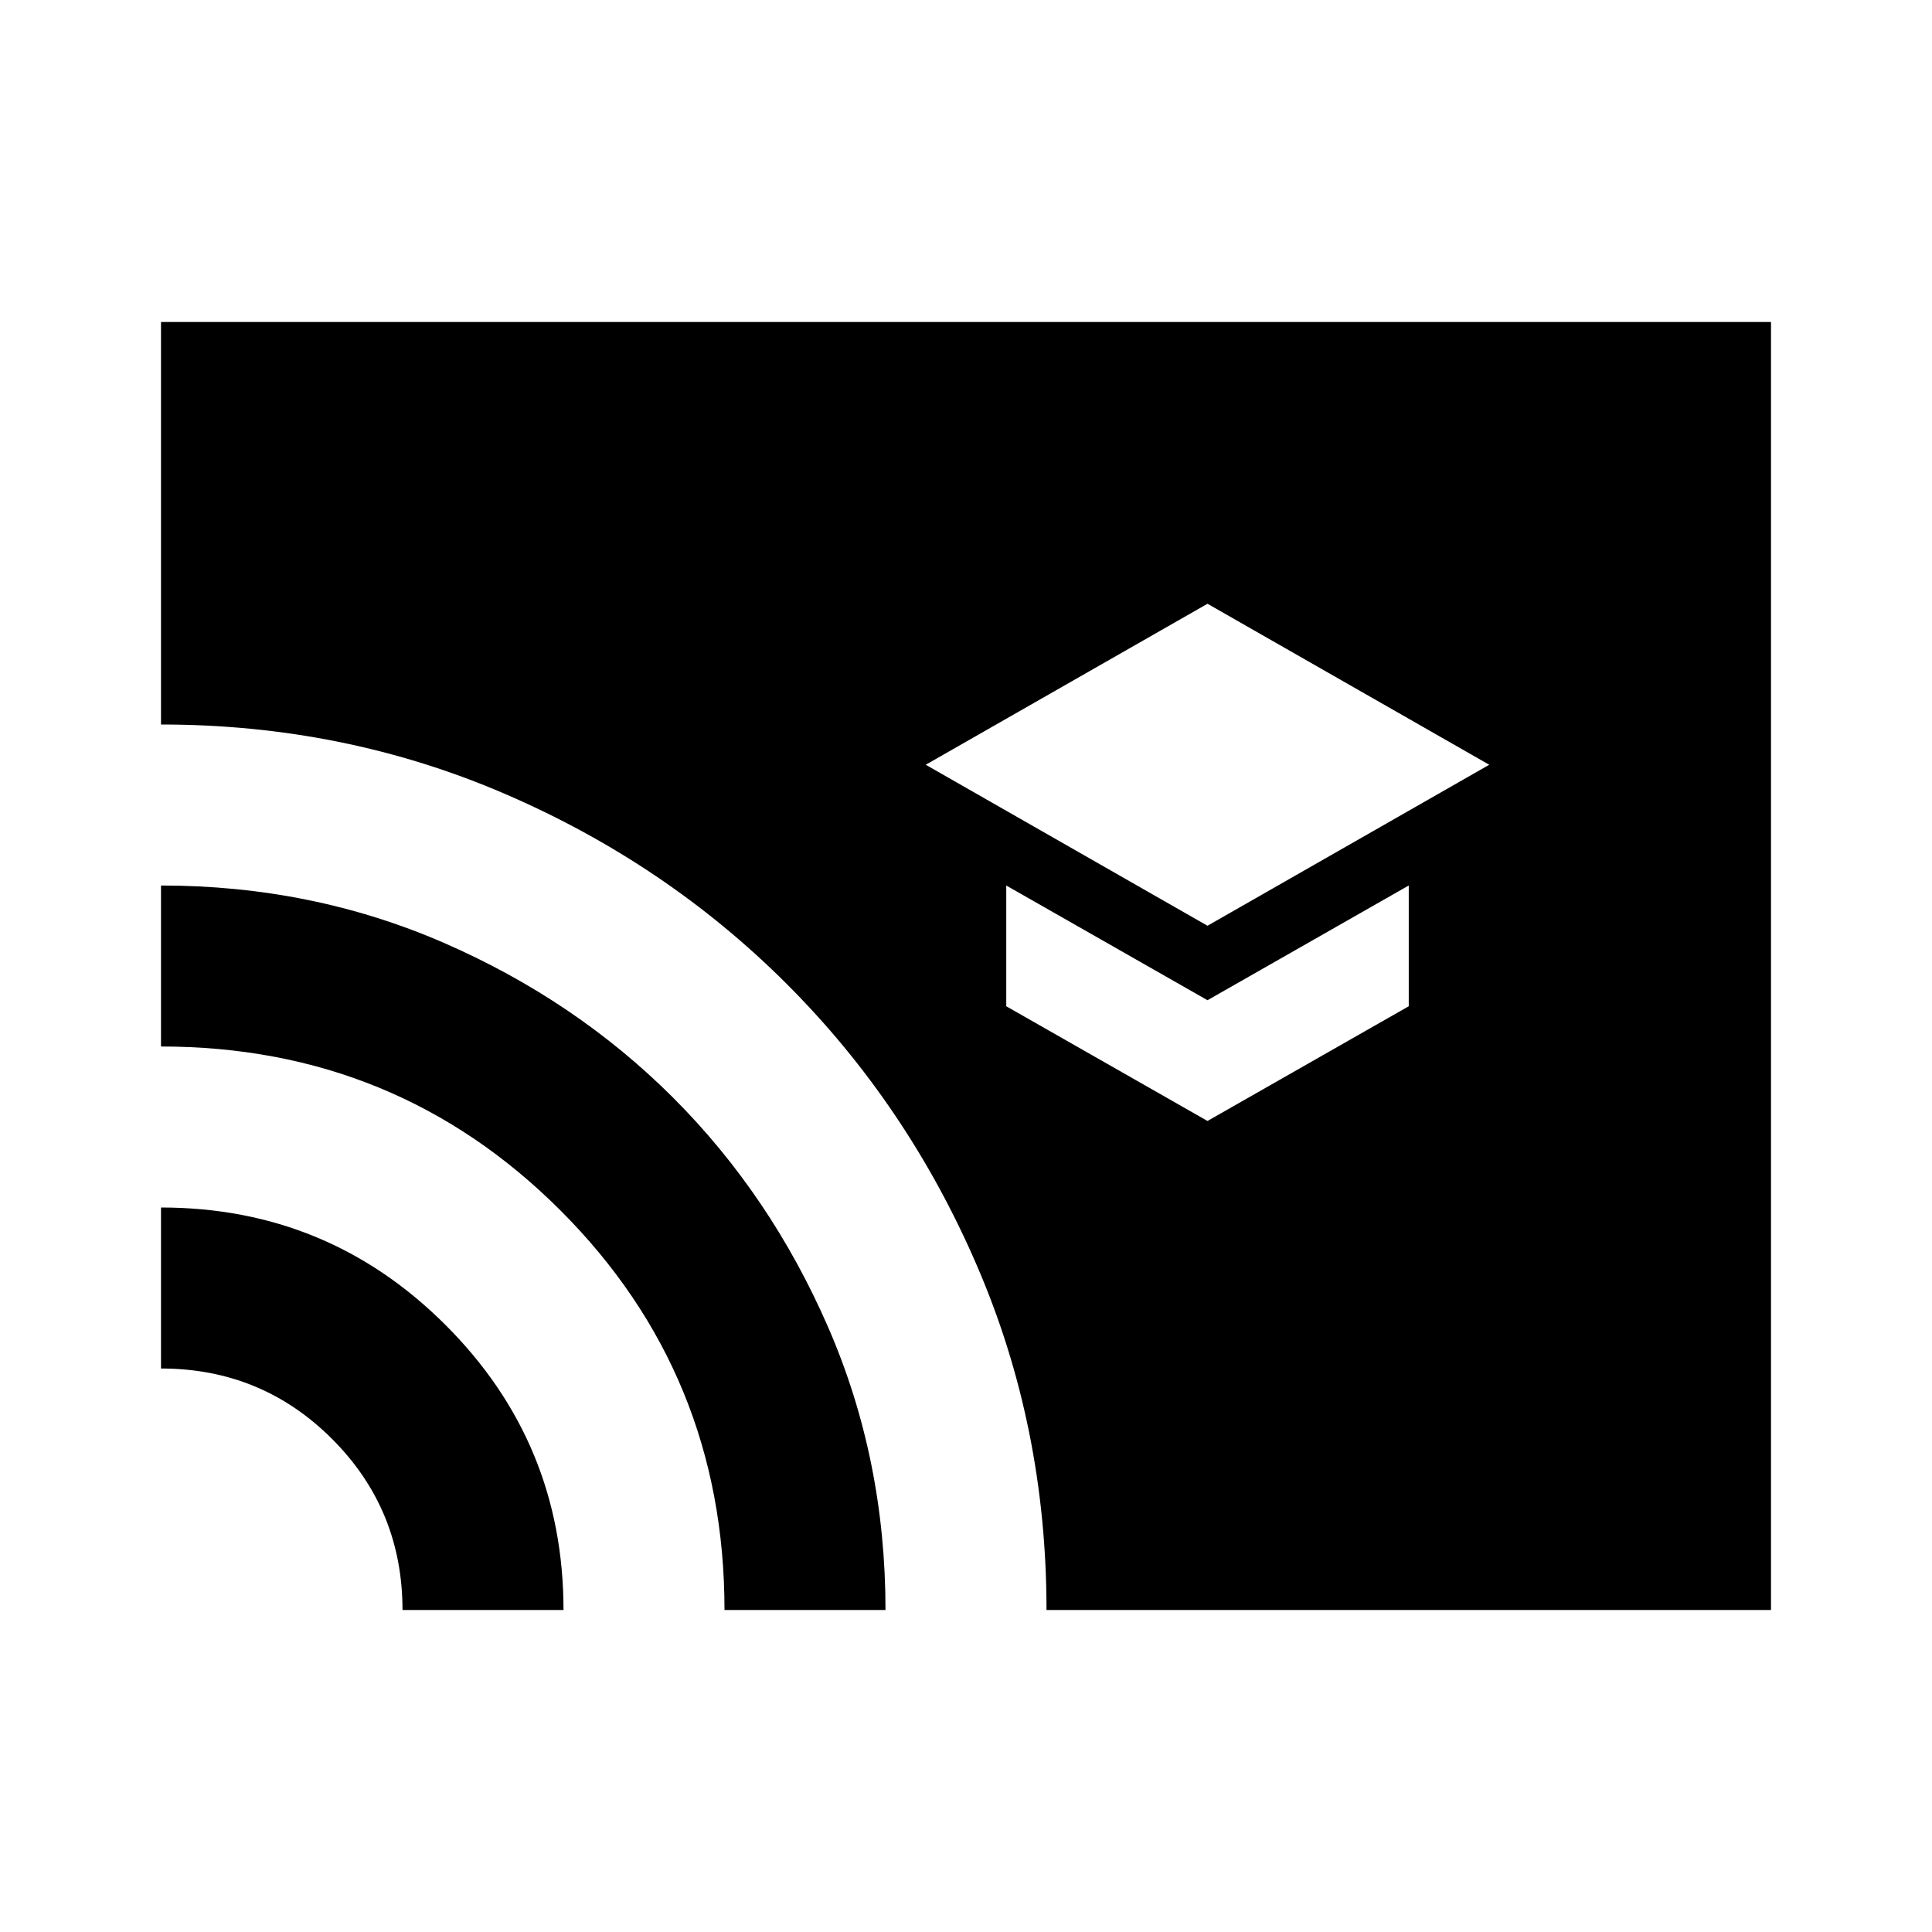 <svg xmlns="http://www.w3.org/2000/svg" height="24" width="24"><path d="m15 11.5 3.5-2-3.5-2-3.5 2Zm0 2.425 2.5-1.425V11L15 12.425 12.5 11v1.5ZM5 20q0-1.25-.875-2.125T2 17v-2q2.075 0 3.537 1.462Q7 17.925 7 20Zm4 0q0-2.925-2.037-4.963Q4.925 13 2 13v-2q1.875 0 3.513.712 1.637.713 2.85 1.925 1.212 1.213 1.925 2.851Q11 18.125 11 20Zm4 0q0-2.275-.863-4.275-.862-2-2.362-3.5t-3.5-2.362Q4.275 9 2 9V4h20v16Z"/></svg>